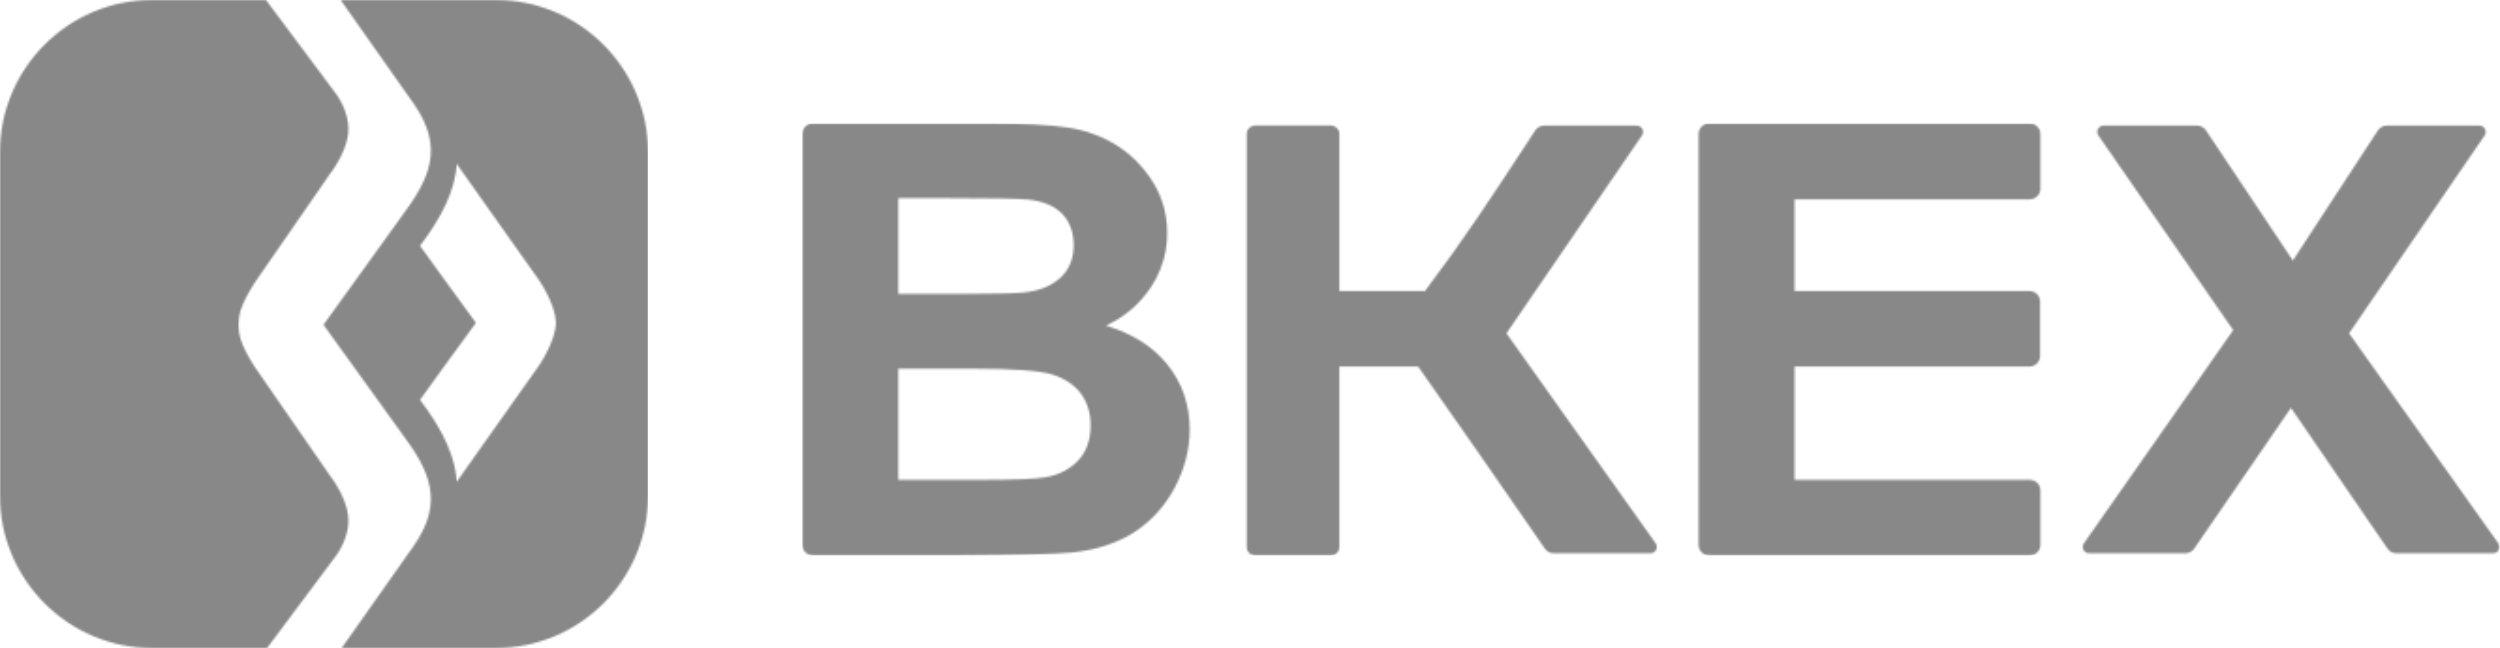 <svg width="1331" height="345" viewBox="0 0 1331 345" fill="none" xmlns="http://www.w3.org/2000/svg">
<mask id="mask0_2051_1690" style="mask-type:luminance" maskUnits="userSpaceOnUse" x="0" y="0" width="345" height="345">
<path d="M264.132 0C308.61 0 345 36.391 345 80.869V264.131C345 308.609 308.61 345 264.132 345H181.914L220.137 290.788C236.779 267.186 228.649 250.494 214.045 230.952L172.215 172.909L214.045 114.867C228.649 95.325 236.779 78.633 220.137 55.031L181.351 0H264.132ZM141.609 0L179.44 50.674L179.84 51.263C181.346 53.565 186.532 62.278 185.342 71.5C183.953 82.259 175.622 92.671 175.622 92.671L135.802 150.22C132.618 155.149 129.413 160.765 127.911 165.806C127.335 167.738 127.047 170.302 127.031 172.909C127.047 175.517 127.335 178.081 127.911 180.013C129.413 185.054 132.618 190.67 135.802 195.599L175.622 253.147C175.622 253.147 183.953 263.56 185.342 274.319C186.532 283.541 181.346 292.254 179.84 294.556L179.44 295.145L142.206 345H80.868C36.391 345 0 308.609 0 264.131V80.869C0 36.391 36.391 0 80.868 0H141.609ZM243.121 87.213C242.524 101.686 234.297 116.259 225.741 127.988L223.599 130.859L234.837 146.426L253.385 171.874L234.837 197.322L223.599 212.89C232.16 224.124 240.999 238.446 242.817 252.916L243.121 256.535L286.855 194.755C286.855 194.755 295.466 182.568 296.024 171.874C295.503 161.894 287.967 150.611 286.965 149.151L286.855 148.993L243.121 87.213Z" fill="#F34718"/>
</mask>
<g mask="url(#mask0_2051_1690)">
<path d="M0 0H345V345H0V0Z" fill="#888"/>
</g>
<mask id="mask1_2051_1690" style="mask-type:luminance" maskUnits="userSpaceOnUse" x="427" y="65" width="904" height="231">
<path d="M525.615 65.716C544.868 65.716 559.453 66.476 568.956 67.981C578.525 69.499 587.21 72.711 594.781 77.539C602.354 82.369 608.749 88.872 613.791 96.877C619.522 106.001 622.046 116.519 621.278 128.083C620.808 135.078 618.857 141.969 615.551 148.179C609.583 159.389 600.564 167.88 588.834 173.362C602.689 177.535 613.57 184.365 621.214 193.689C629.298 203.571 633.403 215.337 633.403 228.665C633.403 239.13 630.757 249.449 625.561 259.35C620.356 269.246 613.139 277.274 604.116 283.185C595.092 289.096 583.832 292.786 570.656 294.145C562.476 294.976 542.451 295.497 511.133 295.716H432.862C429.705 295.716 427.148 293.203 427.148 290.104V71.32C427.148 68.216 429.705 65.716 432.862 65.716H525.615ZM708.5 66.831C711.022 66.831 713.071 68.841 713.071 71.32V154.916H758.68C779.697 126.936 791.934 108.351 817.373 69.443C818.423 67.836 820.236 66.861 822.178 66.861H871.35C874.093 66.861 875.723 69.87 874.195 72.109L802.03 177.464L881.478 289.266C883.063 291.501 881.436 294.561 878.67 294.561H827.218C825.319 294.561 823.545 293.632 822.484 292.077C799.747 258.913 777.557 227.388 755.025 195.148H713.071V291.221C713.071 293.706 711.022 295.716 708.5 295.716H668.325C665.798 295.716 663.749 293.706 663.749 291.221V71.32C663.749 68.841 665.798 66.831 668.325 66.831H708.5ZM1080.6 65.716C1083.75 65.716 1086.31 68.227 1086.31 71.32V100.512C1086.31 103.613 1083.75 106.114 1080.6 106.114H955.432V154.916H1080.43C1083.59 154.916 1086.14 157.426 1086.14 160.518V189.543C1086.14 192.637 1083.59 195.148 1080.43 195.148H955.432V255.457H1080.6C1083.75 255.457 1086.31 257.968 1086.31 261.063V290.101C1086.31 293.195 1083.75 295.706 1080.6 295.706H910.033C906.881 295.706 904.328 293.195 904.328 290.101V71.32C904.328 68.227 906.881 65.716 910.033 65.716H1080.6ZM1169.67 66.861C1171.59 66.861 1173.39 67.82 1174.44 69.396L1220.71 138.705L1265.99 69.443C1267.04 67.836 1268.86 66.861 1270.8 66.861H1319.97C1322.71 66.861 1324.34 69.87 1322.82 72.109L1250.65 177.464L1330.1 289.266C1331.68 291.501 1330.06 294.561 1327.29 294.561H1275.84C1273.94 294.561 1272.17 293.632 1271.1 292.077L1219.72 217.131L1168.18 292.087C1167.12 293.632 1165.34 294.561 1163.45 294.561H1112.28C1109.53 294.561 1107.9 291.521 1109.46 289.285L1188.96 175.773L1117.17 72.125C1115.62 69.887 1117.25 66.861 1120 66.861H1169.67ZM517.125 196.256H478.257V255.457H522.949C540.559 255.457 551.87 254.996 556.559 254.079C563.674 252.877 569.523 249.894 573.963 245.243C578.384 240.613 580.627 234.303 580.627 226.47C580.627 219.855 578.898 214.164 575.472 209.576C572.053 204.97 567.025 201.575 560.528 199.47C553.939 197.336 539.332 196.256 517.125 196.256ZM509.856 105.501L478.257 105.498V156.458L513.616 156.454C530.397 156.419 541.049 156.158 545.318 155.683C553.514 154.783 560.029 152.125 564.676 147.749C569.303 143.449 571.638 137.668 571.638 130.588C571.638 123.796 569.62 118.219 565.638 113.998C561.652 109.778 555.593 107.168 547.646 106.262C542.819 105.75 528.679 105.498 505.64 105.498L509.856 105.501Z" fill="white"/>
</mask>
<g mask="url(#mask1_2051_1690)">
<path d="M427.148 65.716H1330.72V295.716H427.148V65.716Z" fill="#888"/>
</g>
</svg>
